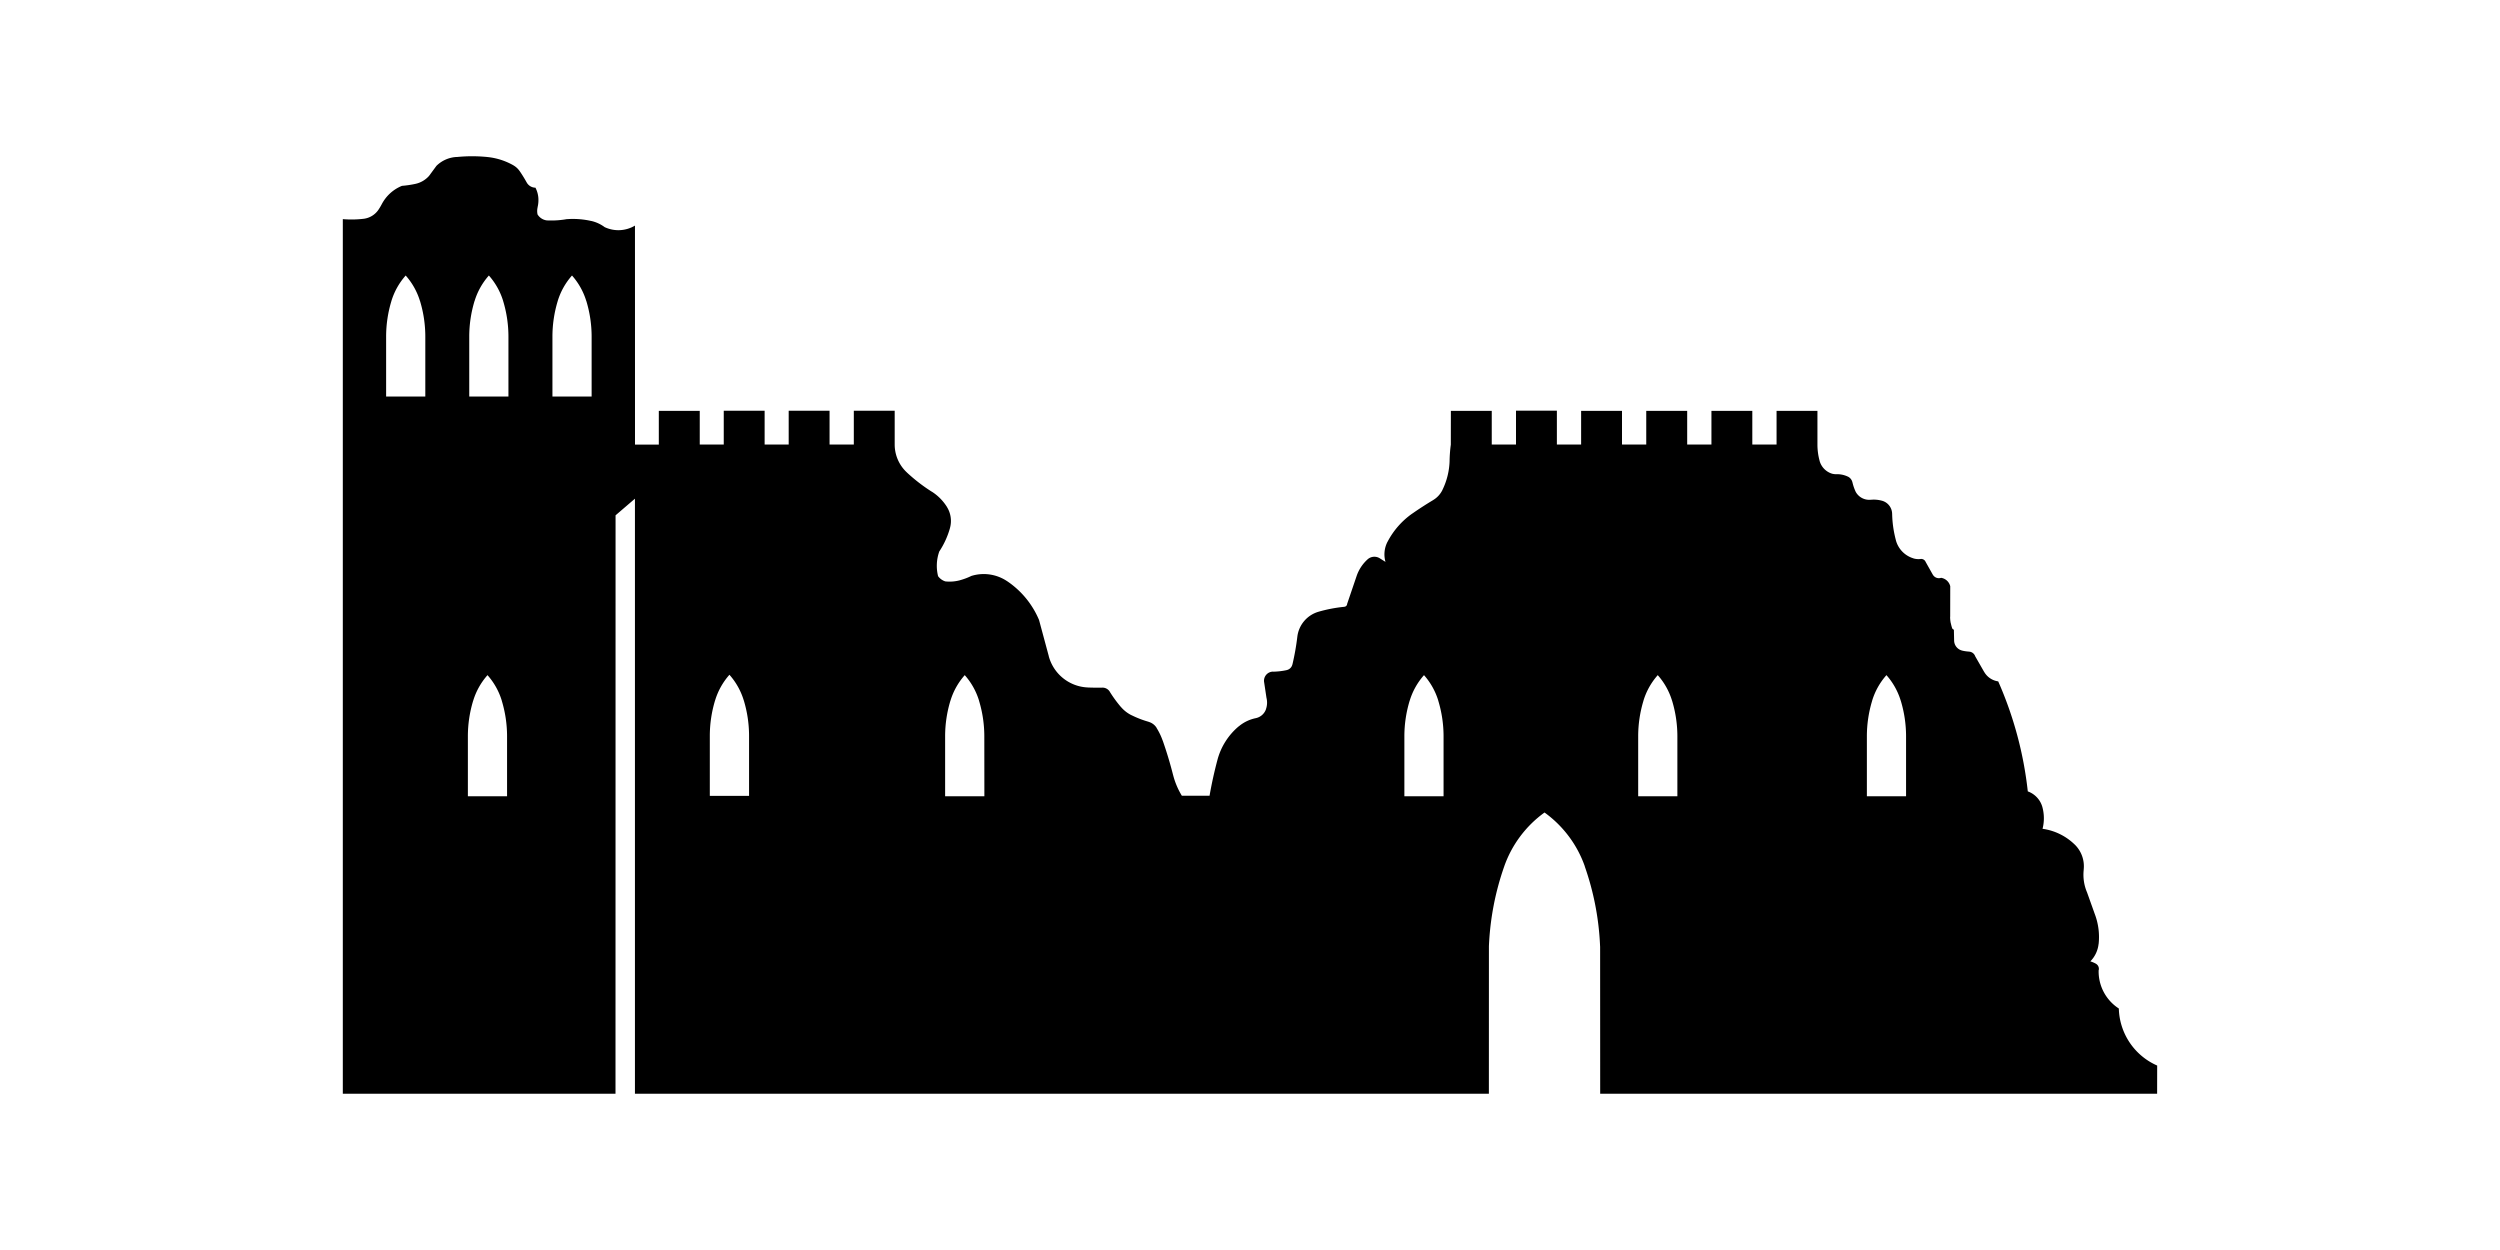 <svg xmlns:xlink="http://www.w3.org/1999/xlink" xmlns="http://www.w3.org/2000/svg" width="400" height="200"  viewBox="-0 -0 400 200"><rect id="svgEditorBackground" x="-0" y="-0" width="400" height="200" style="fill:none;stroke:none;"/>
<!--Gegenereerd door de SIMaD-toepassing (http://www.dlw.be).-->
<g style="stroke:none;fill-rule:evenodd;" transform="matrix(1,0,0,-1,0,200)">

<path d=" M221.69 110.09 L220.793 110.654 A1.63 1.63 0 0 1 218.804 110.496 L218.8 110.49 A6.35 6.35 0 0 1 217.059 107.836 L217.06 107.84 L215.54 103.372 A0.47 0.47 0 0 0 215.115 102.922 L215.112 102.913 A22.94 22.94 0 0 1 210.97 102.124 L210.975 102.124 A4.75 4.75 0 0 1 207.573 98.122 L207.572 98.117 A39.61 39.61 0 0 0 206.785 93.675 L206.778 93.676 A1.19 1.19 0 0 0 205.873 92.787 L205.878 92.784 A11.08 11.08 0 0 0 203.68 92.531 L203.679 92.54 A1.46 1.46 0 0 1 202.257 90.858 L202.26 90.85 L202.633 88.36 A3.18 3.18 0 0 0 202.544 86.508 L202.551 86.508 A2.2 2.2 0 0 0 200.923 85.095 L200.92 85.094 A6.16 6.16 0 0 1 198.195 83.774 L198.196 83.787 A10.54 10.54 0 0 1 194.797 78.439 L194.797 78.438 A66.97 66.97 0 0 1 193.529 72.684 L193.53 72.68 L189.095 72.683 A12.13 12.13 0 0 0 187.689 76.03 L187.686 76.026 A63.2 63.2 0 0 1 186.03 81.519 L186.024 81.514 A10.17 10.17 0 0 1 185.05 83.536 L185.06 83.543 A2.23 2.23 0 0 1 183.775 84.506 L183.774 84.516 A15.61 15.61 0 0 0 181.047 85.569 L181.04 85.565 A5.38 5.38 0 0 0 179.345 86.891 L179.341 86.886 A20.02 20.02 0 0 0 177.559 89.33 L177.565 89.331 A1.37 1.37 0 0 1 176.375 89.98 L176.376 89.977 A40.37 40.37 0 0 0 174.066 90.001 L174.065 90.005 A6.76 6.76 0 0 0 167.803 94.999 L167.81 95 L166.246 100.802 A14.03 14.03 0 0 1 161.142 107.011 L161.14 107.009 A6.7 6.7 0 0 1 155.434 107.855 L155.431 107.857 A10.2 10.2 0 0 0 153.599 107.165 L153.602 107.163 A6.39 6.39 0 0 0 151.248 106.977 L151.246 106.978 A2.28 2.28 0 0 0 150.102 107.801 L150.096 107.804 A6.85 6.85 0 0 0 150.299 111.802 L150.309 111.799 A13.31 13.31 0 0 1 151.997 115.51 L151.994 115.512 A4.22 4.22 0 0 1 151.506 118.89 L151.509 118.896 A7.81 7.81 0 0 1 149.071 121.346 L149.069 121.34 A27.03 27.03 0 0 0 145.085 124.42 L145.085 124.423 A6.1 6.1 0 0 0 143.15 128.88 L143.15 134.28 L136.61 134.28 L136.61 128.88 L132.73 128.88 L132.73 134.28 L126.19 134.28 L126.19 128.88 L122.34 128.88 L122.34 134.28 L115.8 134.28 L115.8 128.87 L111.96 128.87 L111.96 134.26 L105.41 134.26 L105.41 128.86 L101.6 128.86 L101.595 163.905 A5.16 5.16 0 0 0 96.741 163.662 L96.741 163.662 A5.72 5.72 0 0 1 94.591 164.649 L94.589 164.644 A13.24 13.24 0 0 1 90.712 164.935 L90.708 164.941 A14.12 14.12 0 0 0 87.612 164.733 L87.615 164.724 A2.03 2.03 0 0 0 85.996 165.711 L86.004 165.715 A2.6 2.6 0 0 0 86.023 166.852 L86.015 166.851 A4.8 4.8 0 0 1 86.14 168.288 L86.141 168.29 A4.2 4.2 0 0 1 85.673 169.964 L85.673 169.97 A1.62 1.62 0 0 0 84.272 170.806 L84.273 170.802 A22.54 22.54 0 0 1 83.154 172.616 L83.15 172.615 A3.09 3.09 0 0 1 82.121 173.56 L82.127 173.56 A10.58 10.58 0 0 1 77.964 174.878 L77.961 174.88 A24.53 24.53 0 0 1 73.126 174.881 L73.123 174.886 A4.96 4.96 0 0 1 69.818 173.452 L69.82 173.45 L68.65 171.858 A4.06 4.06 0 0 0 66.461 170.58 L66.459 170.579 A16.59 16.59 0 0 0 64.311 170.264 L64.312 170.263 A6.34 6.34 0 0 1 61.076 167.317 L61.073 167.315 A8.74 8.74 0 0 0 60.546 166.434 L60.55 166.436 A3.35 3.35 0 0 0 58.18 164.994 L58.188 164.996 A16.21 16.21 0 0 0 54.855 164.94 L54.85 164.94 L54.85 25 L98.48 25 L98.49 117.55 L101.59 120.21 L101.59 25 L238.22 25 L238.226 48.58 A44.01 44.01 0 0 0 240.676 61.373 L240.675 61.375 A17.97 17.97 0 0 0 247.125 70 A17.97 17.97 0 0 0 253.575 61.375 L253.564 61.373 A44.01 44.01 0 0 0 256.014 48.58 L256.02 48.58 L256.03 25 L345.14 25 L345.149 29.511 A10.25 10.25 0 0 0 339.013 38.64 L339.014 38.637 A7.06 7.06 0 0 0 335.781 44.682 L335.77 44.688 A0.93 0.93 0 0 1 335.338 45.805 L335.338 45.81 A4.6 4.6 0 0 1 334.459 46.181 L334.456 46.184 A4.69 4.69 0 0 1 335.774 48.975 L335.782 48.973 A10.39 10.39 0 0 1 335.231 53.575 L335.23 53.57 L333.927 57.22 A7.18 7.18 0 0 0 333.396 60.852 L333.389 60.852 A4.85 4.85 0 0 1 331.956 64.872 L331.956 64.869 A9.19 9.19 0 0 1 326.809 67.392 L326.808 67.397 A6.78 6.78 0 0 1 326.789 70.834 L326.793 70.828 A3.74 3.74 0 0 1 324.444 73.38 L324.447 73.38 A59.49 59.49 0 0 1 319.716 90.973 L319.718 90.979 A3.08 3.08 0 0 0 317.464 92.505 L317.46 92.5 L316.029 95 A1.1 1.1 0 0 1 315.055 95.738 L315.061 95.742 A6.81 6.81 0 0 0 313.981 95.893 L313.975 95.9 A1.68 1.68 0 0 0 312.66 97.5 L312.66 97.5 L312.621 99.249 A0.45 0.45 0 0 0 312.321 99.545 L312.323 99.55 A7.43 7.43 0 0 0 312.133 100.282 L312.123 100.28 A5.01 5.01 0 0 0 312.02 101.307 L312.03 101.31 L312.039 106.205 A1.79 1.79 0 0 1 310.587 107.547 L310.594 107.555 A1.11 1.11 0 0 0 309.253 108.055 L309.25 108.05 L308.101 110.095 A0.77 0.77 0 0 1 307.3 110.565 L307.293 110.56 A2.85 2.85 0 0 0 306.124 110.665 L306.125 110.672 A4.14 4.14 0 0 0 303.343 113.551 L303.349 113.545 A17.64 17.64 0 0 0 302.743 117.802 L302.74 117.802 A2.2 2.2 0 0 1 301.136 119.878 L301.137 119.877 A4.9 4.9 0 0 1 299.318 120.035 L299.317 120.042 A2.46 2.46 0 0 0 296.908 121.317 L296.91 121.313 A7.64 7.64 0 0 0 296.392 122.827 L296.386 122.831 A1.35 1.35 0 0 1 295.646 123.751 L295.647 123.747 A4 4 0 0 1 293.767 124.126 L293.767 124.132 A1.77 1.77 0 0 0 293.234 124.19 L293.235 124.18 A2.97 2.97 0 0 0 291.133 126.273 L291.134 126.283 A9.89 9.89 0 0 0 290.79 128.87 L290.79 134.26 L284.25 134.26 L284.25 128.87 L280.37 128.87 L280.37 134.26 L273.83 134.26 L273.83 128.87 L269.95 128.87 L269.95 134.26 L263.4 134.26 L263.4 128.87 L259.52 128.87 L259.52 134.26 L252.98 134.26 L252.98 128.87 L249.1 128.87 L249.1 134.29 L242.56 134.29 L242.56 128.87 L238.68 128.87 L238.68 134.26 L232.14 134.26 L232.131 128.859 A22.19 22.19 0 0 1 231.935 126.34 L231.938 126.346 A11.3 11.3 0 0 0 230.781 121.594 L230.786 121.596 A3.84 3.84 0 0 0 229.312 119.995 L229.305 119.987 A56.6 56.6 0 0 1 225.985 117.84 L225.988 117.846 A12.64 12.64 0 0 1 222.012 113.324 L222.005 113.321 A4.37 4.37 0 0 1 221.681 110.091 Z M151.22 72.6 L157.5 72.6 L157.49 82.19 A19.58 19.58 0 0 1 156.641 87.893 L156.645 87.899 A10.95 10.95 0 0 1 154.358 91.98 L154.362 91.98 A10.95 10.95 0 0 1 152.075 87.899 L152.069 87.893 A19.58 19.58 0 0 1 151.22 82.19 Z M74.86 72.6 L81.13 72.6 L81.13 82.19 A19.58 19.58 0 0 1 80.281 87.893 L80.285 87.899 A10.95 10.95 0 0 1 77.998 91.98 L78.002 91.98 A10.95 10.95 0 0 1 75.715 87.899 L75.709 87.893 A19.58 19.58 0 0 1 74.86 82.19 Z M113.57 72.66 L119.85 72.66 L119.85 82.25 A19.58 19.58 0 0 1 119.001 87.953 L118.995 87.959 A10.95 10.95 0 0 1 116.708 92.04 L116.712 92.04 A10.95 10.95 0 0 1 114.425 87.959 L114.419 87.953 A19.58 19.58 0 0 1 113.57 82.25 Z M298.7 72.6 L304.97 72.6 L304.97 82.19 A19.58 19.58 0 0 1 304.121 87.893 L304.115 87.899 A10.95 10.95 0 0 1 301.828 91.98 L301.832 91.98 A10.95 10.95 0 0 1 299.545 87.899 L299.549 87.893 A19.58 19.58 0 0 1 298.7 82.19 Z M262.11 72.6 L268.38 72.6 L268.38 82.19 A19.58 19.58 0 0 1 267.531 87.893 L267.525 87.899 A10.95 10.95 0 0 1 265.238 91.98 L265.242 91.98 A10.95 10.95 0 0 1 262.955 87.899 L262.959 87.893 A19.58 19.58 0 0 1 262.11 82.19 Z M224.7 72.6 L230.97 72.6 L230.97 82.19 A19.58 19.58 0 0 1 230.121 87.893 L230.125 87.899 A10.95 10.95 0 0 1 227.838 91.98 L227.842 91.98 A10.95 10.95 0 0 1 225.555 87.899 L225.549 87.893 A19.58 19.58 0 0 1 224.7 82.19 Z M61.78 136.55 L68.05 136.55 L68.05 146.14 A19.58 19.58 0 0 1 67.201 151.843 L67.195 151.839 A10.95 10.95 0 0 1 64.908 155.92 L64.912 155.92 A10.95 10.95 0 0 1 62.625 151.839 L62.629 151.843 A19.58 19.58 0 0 1 61.78 146.14 Z M75.08 136.55 L81.35 136.55 L81.35 146.14 A19.58 19.58 0 0 1 80.501 151.843 L80.505 151.839 A10.95 10.95 0 0 1 78.218 155.92 L78.222 155.92 A10.95 10.95 0 0 1 75.935 151.839 L75.929 151.843 A19.58 19.58 0 0 1 75.08 146.14 Z M88.39 136.55 L94.66 136.55 L94.66 146.14 A19.58 19.58 0 0 1 93.811 151.843 L93.805 151.839 A10.95 10.95 0 0 1 91.518 155.92 L91.522 155.92 A10.95 10.95 0 0 1 89.235 151.839 L89.239 151.843 A19.58 19.58 0 0 1 88.39 146.14 Z" style="fill:rgb(0,0,0);"/>
</g>
</svg>
